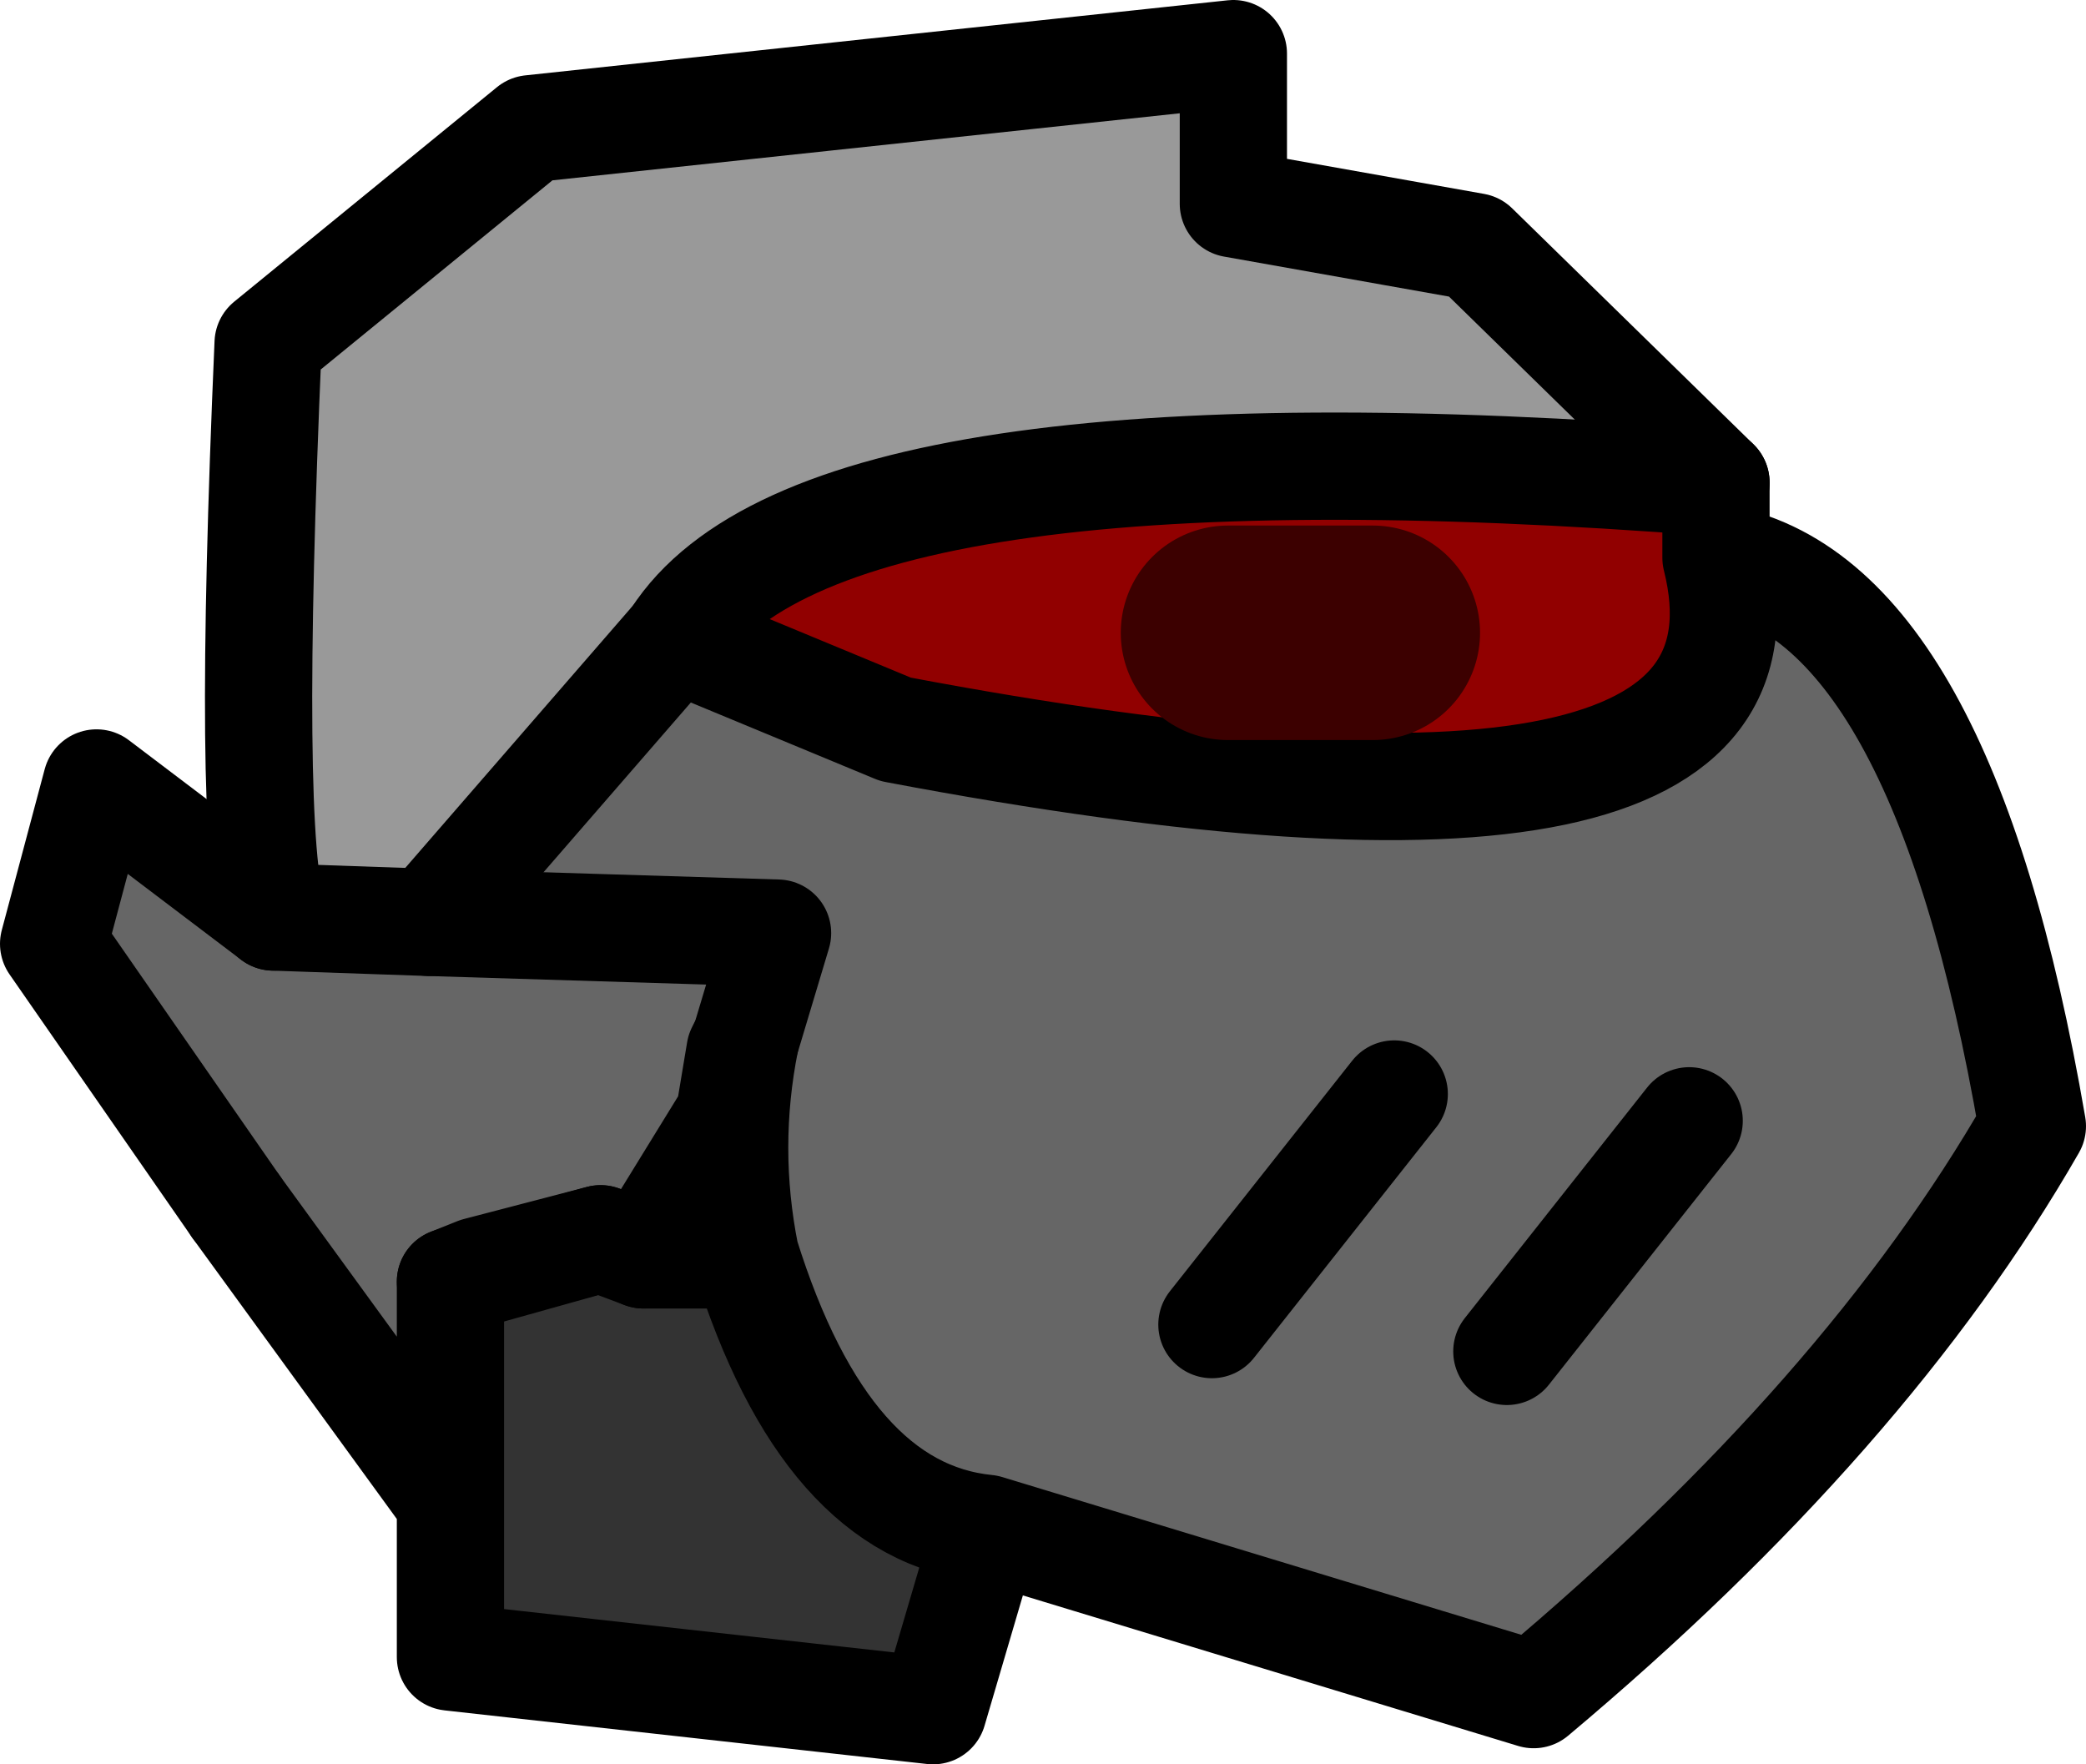 <?xml version="1.0" encoding="UTF-8" standalone="no"?>
<svg xmlns:xlink="http://www.w3.org/1999/xlink" height="16.45px" width="19.45px" xmlns="http://www.w3.org/2000/svg">
  <g transform="matrix(1.0, 0.0, 0.0, 1.0, 6.5, 15.3)">
    <path d="M-3.95 -6.75 Q-4.2 -7.5 -4.0 -12.1 L-1.55 -14.1 5.0 -14.8 5.0 -13.4 7.25 -13.0 9.5 -10.8 Q1.15 -11.45 -0.2 -9.35 L-2.5 -6.7 -3.95 -6.75" fill="#999999" fill-rule="evenodd" stroke="none"/>
    <path d="M0.45 -5.6 Q0.25 -4.6 0.45 -3.6 L-0.5 -3.6 0.3 -4.9 0.4 -5.5 0.45 -5.6 M-2.3 -3.3 L-2.3 -3.35 -2.15 -3.4 -2.3 -3.35 -2.05 -3.45 -0.9 -3.75 -2.15 -3.4 -2.3 -3.3 M-2.05 -3.45 L-2.15 -3.4 -2.05 -3.45" fill="#d27e02" fill-rule="evenodd" stroke="none"/>
    <path d="M9.5 -10.1 Q11.6 -9.75 12.45 -4.8 10.9 -2.1 7.8 0.5 L2.7 -1.05 Q1.2 -1.2 0.45 -3.6 0.25 -4.6 0.45 -5.6 L0.4 -5.5 0.3 -4.9 -0.5 -3.6 -0.9 -3.75 -2.05 -3.45 -2.3 -3.35 -2.3 -3.3 -2.3 -1.3 -4.3 -4.05 -6.0 -6.5 -5.6 -8.0 -3.95 -6.75 -2.5 -6.7 -0.2 -9.35 1.85 -8.5 Q10.3 -6.9 9.5 -10.1 M7.55 -2.7 L9.25 -4.85 7.55 -2.7 M-2.5 -6.7 L0.75 -6.6 0.45 -5.6 0.75 -6.6 -2.5 -6.7 M4.8 -2.95 L6.5 -5.1 4.8 -2.95" fill="#666666" fill-rule="evenodd" stroke="none"/>
    <path d="M2.7 -1.05 L2.2 0.65 -2.3 0.15 -2.3 -1.3 -2.3 -3.3 -2.15 -3.4 -0.9 -3.75 -0.5 -3.6 0.45 -3.6 Q1.2 -1.2 2.7 -1.05" fill="#333333" fill-rule="evenodd" stroke="none"/>
    <path d="M9.5 -10.8 L9.5 -10.1 Q10.3 -6.9 1.85 -8.5 L-0.2 -9.35 Q1.15 -11.45 9.5 -10.8 M6.3 -9.4 L4.95 -9.4 6.3 -9.4" fill="#910000" fill-rule="evenodd" stroke="none"/>
    <path d="M-3.95 -6.75 Q-4.2 -7.5 -4.0 -12.1 L-1.55 -14.1 5.0 -14.8 5.0 -13.4 7.25 -13.0 9.5 -10.8 9.5 -10.1 Q11.6 -9.75 12.45 -4.8 10.9 -2.1 7.8 0.5 L2.7 -1.05 2.2 0.65 -2.3 0.15 -2.3 -1.3 -4.3 -4.05 M-2.5 -6.7 L-0.2 -9.35 1.85 -8.5 Q10.3 -6.9 9.5 -10.1 M0.45 -5.6 Q0.25 -4.6 0.45 -3.6 1.2 -1.2 2.7 -1.05 M6.5 -5.1 L4.8 -2.95 M-2.3 -3.35 L-2.3 -3.3 -2.15 -3.4 -2.05 -3.45 -0.9 -3.75 M-2.3 -3.35 L-2.05 -3.45 M-0.5 -3.6 L0.45 -3.6 M-2.3 -3.3 L-2.3 -1.3" fill="none" stroke="#000000" stroke-linecap="round" stroke-linejoin="round" stroke-width="1.0"/>
    <path d="M-4.3 -4.05 L-6.0 -6.5 -5.6 -8.0 -3.95 -6.75 -2.5 -6.7 0.75 -6.6 0.45 -5.6 0.4 -5.5 0.3 -4.9 -0.5 -3.6 -0.9 -3.75 -2.15 -3.4 -2.3 -3.35 M-0.2 -9.35 Q1.15 -11.45 9.5 -10.8 M9.25 -4.85 L7.55 -2.7" fill="none" stroke="#000000" stroke-linecap="round" stroke-linejoin="round" stroke-width="1.0"/>
    <path d="M4.95 -9.4 L6.3 -9.4" fill="none" stroke="#3c0000" stroke-linecap="round" stroke-linejoin="round" stroke-width="2.0"/>
  </g>
</svg>
